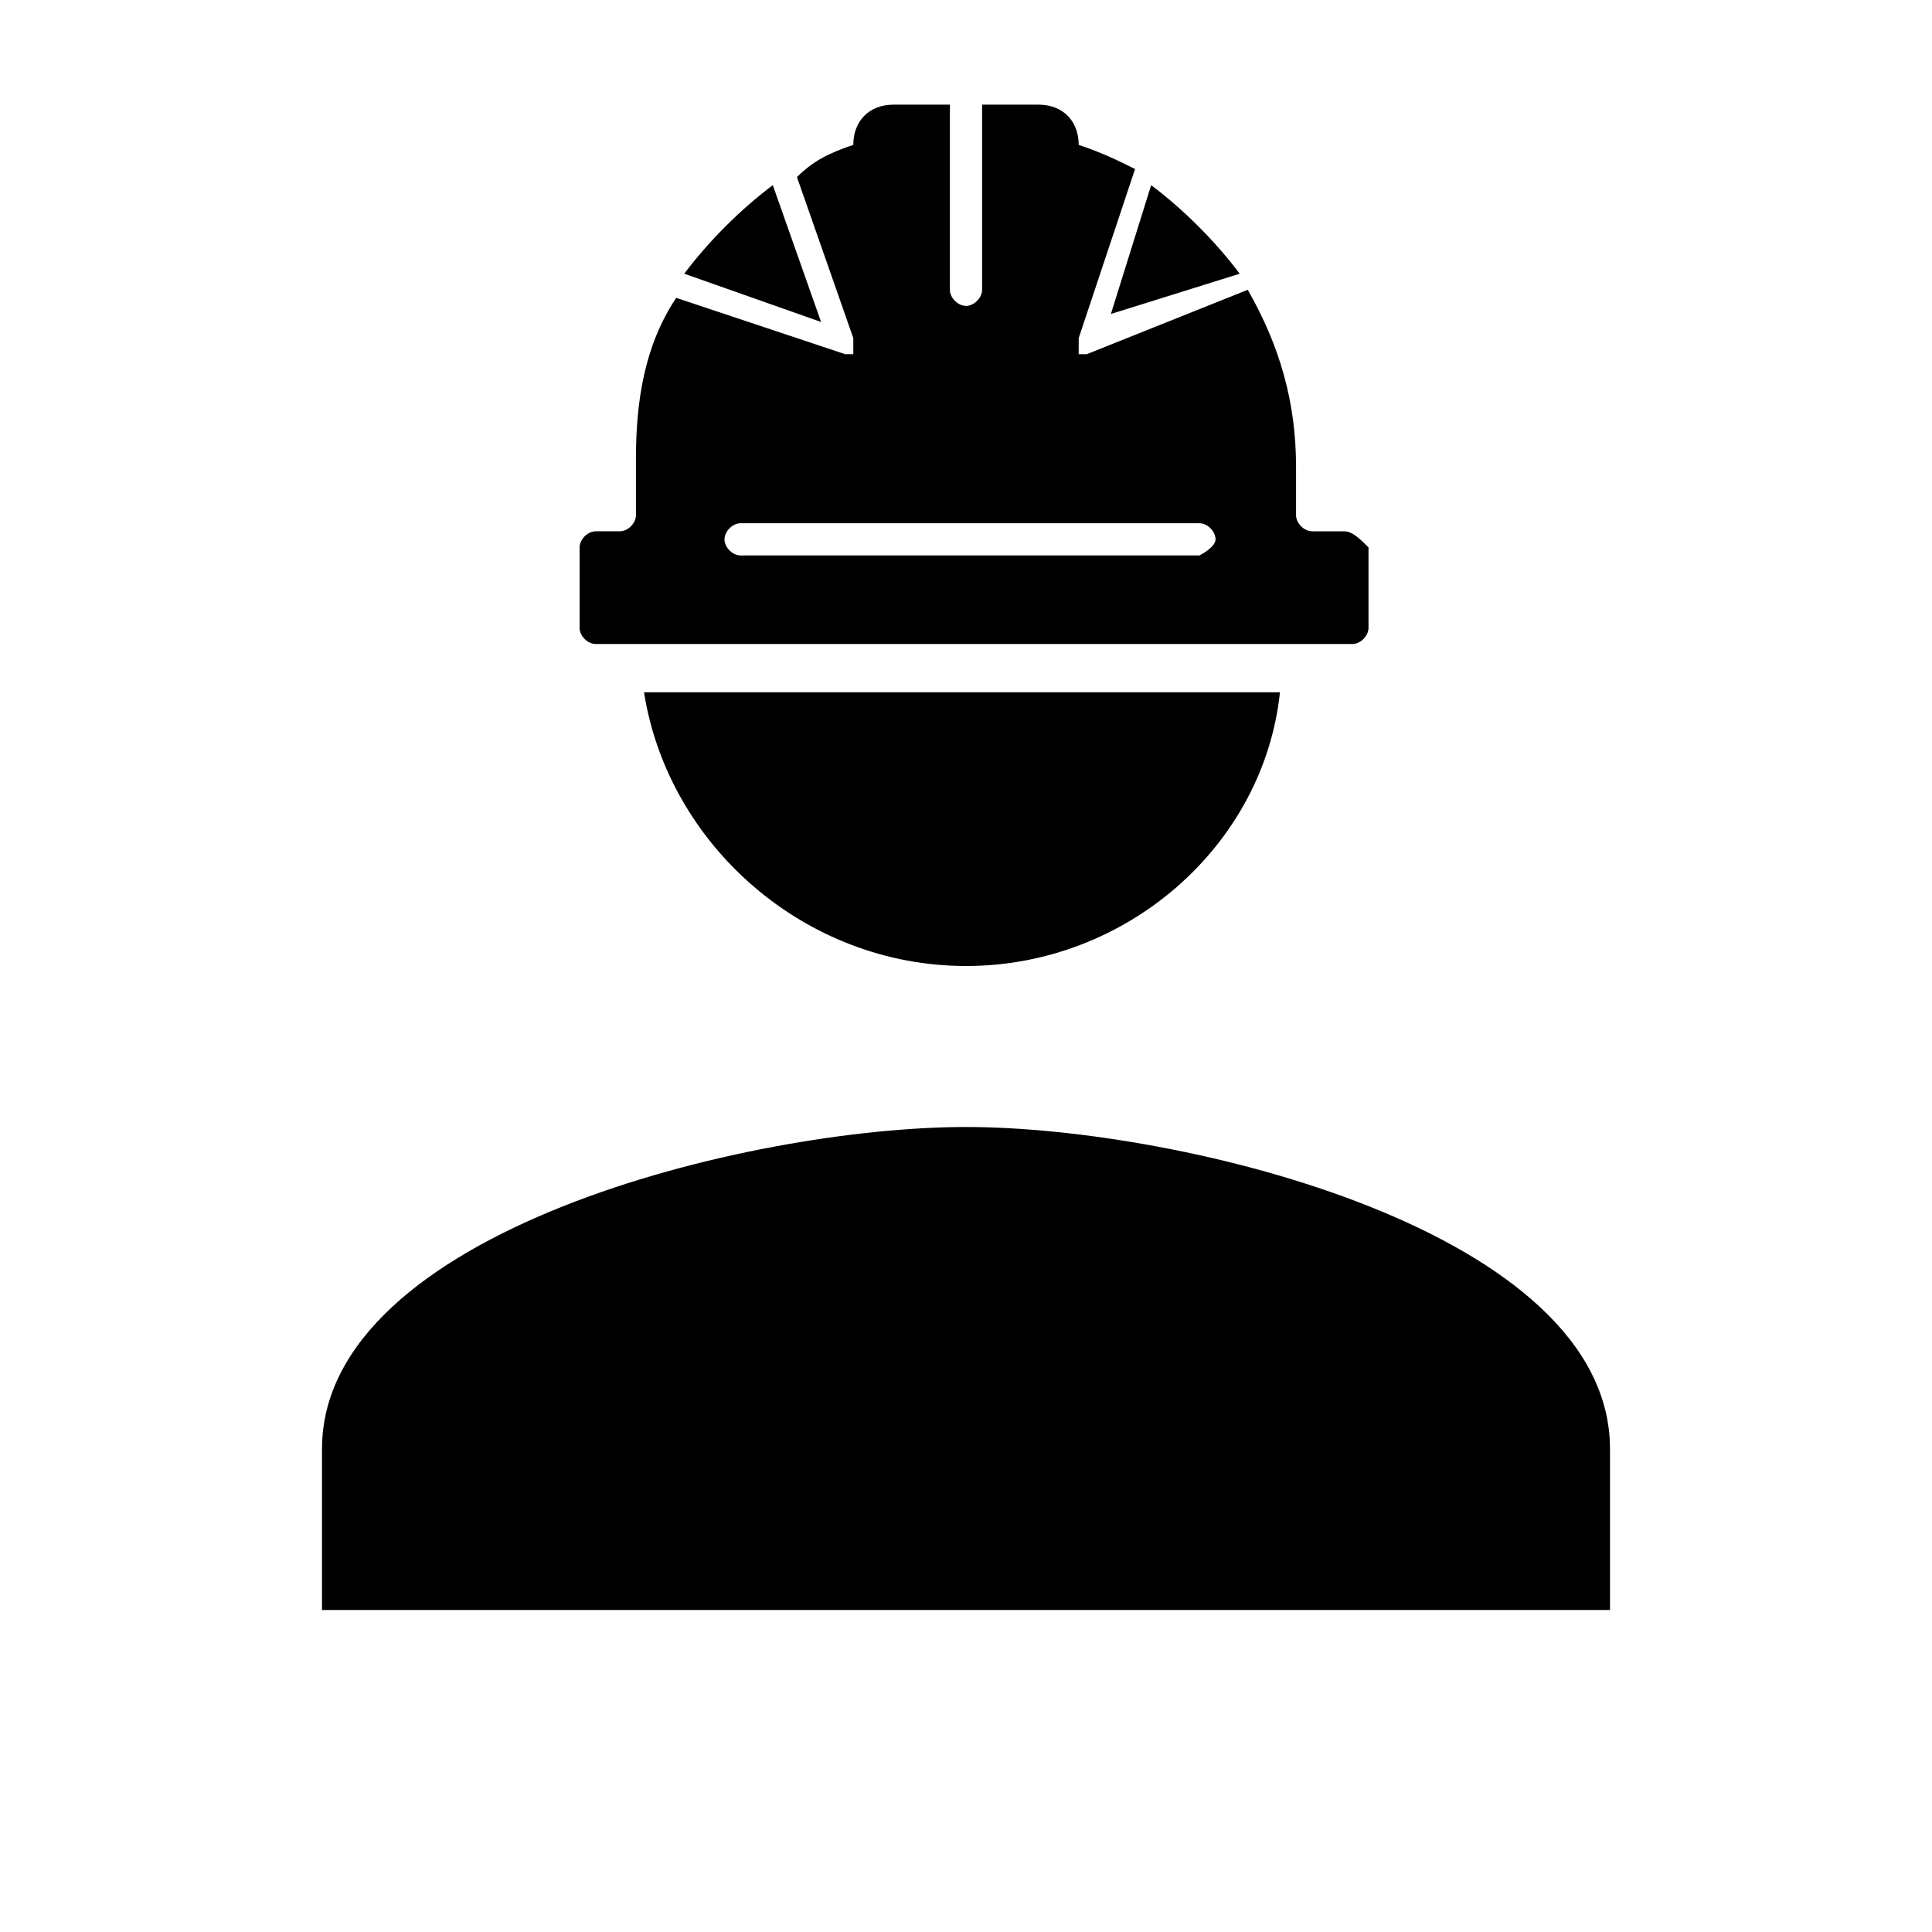<?xml version="1.0" encoding="utf-8"?>
<svg version="1.1" id="Livello_1" xmlns="http://www.w3.org/2000/svg" xmlns:xlink="http://www.w3.org/1999/xlink" x="0px" y="0px" viewBox="-583 408.9 24 24" style="enable-background:new -583 408.9 24 24;" xml:space="preserve">
	<path d="M-566.3,415.5h-0.4c-0.1,0-0.2-0.1-0.2-0.2v-0.6c0-0.8-0.2-1.5-0.6-2.2l-2,0.8h0c0,0-0.1,0-0.1,0c0,0,0-0.1,0-0.2
		l0.7-2.1c-0.2-0.1-0.4-0.2-0.7-0.3v0c0-0.3-0.2-0.5-0.5-0.5h-0.7v2.3c0,0.1-0.1,0.2-0.2,0.2s-0.2-0.1-0.2-0.2v-2.3h-0.7
		c-0.3,0-0.5,0.2-0.5,0.5v0c-0.3,0.1-0.5,0.2-0.7,0.4l0.7,2c0,0,0,0.1,0,0.2c0,0-0.1,0-0.1,0h0l-2.1-0.7c-0.4,0.6-0.5,1.3-0.5,2
		v0.7c0,0.1-0.1,0.2-0.2,0.2h-0.3c-0.1,0-0.2,0.1-0.2,0.2v1c0,0.1,0.1,0.2,0.2,0.2h9.4c0.1,0,0.2-0.1,0.2-0.2v-1
		C-566.1,415.6-566.2,415.5-566.3,415.5z M-568.1,415.8h-5.7c-0.1,0-0.2-0.1-0.2-0.2s0.1-0.2,0.2-0.2h5.7c0.1,0,0.2,0.1,0.2,0.2
		S-568.1,415.8-568.1,415.8z"/>
	<path id="XMLID_2_" d="M-573.4,411.2c-0.4,0.3-0.8,0.7-1.1,1.1l1.7,0.6L-573.4,411.2z"/>
	<path id="XMLID_1_" d="M-567.6,412.3c-0.3-0.4-0.7-0.8-1.1-1.1l-0.5,1.6L-567.6,412.3z"/>
	<path d="M-571,420.9c2,0,3.7-1.5,3.9-3.4h-7.9C-574.7,419.4-573,420.9-571,420.9z"/>
	<path d="M-571,422.9c-2.7,0-8,1.3-8,4v2h16v-2C-563,424.2-568.3,422.9-571,422.9z"/>
</svg>
